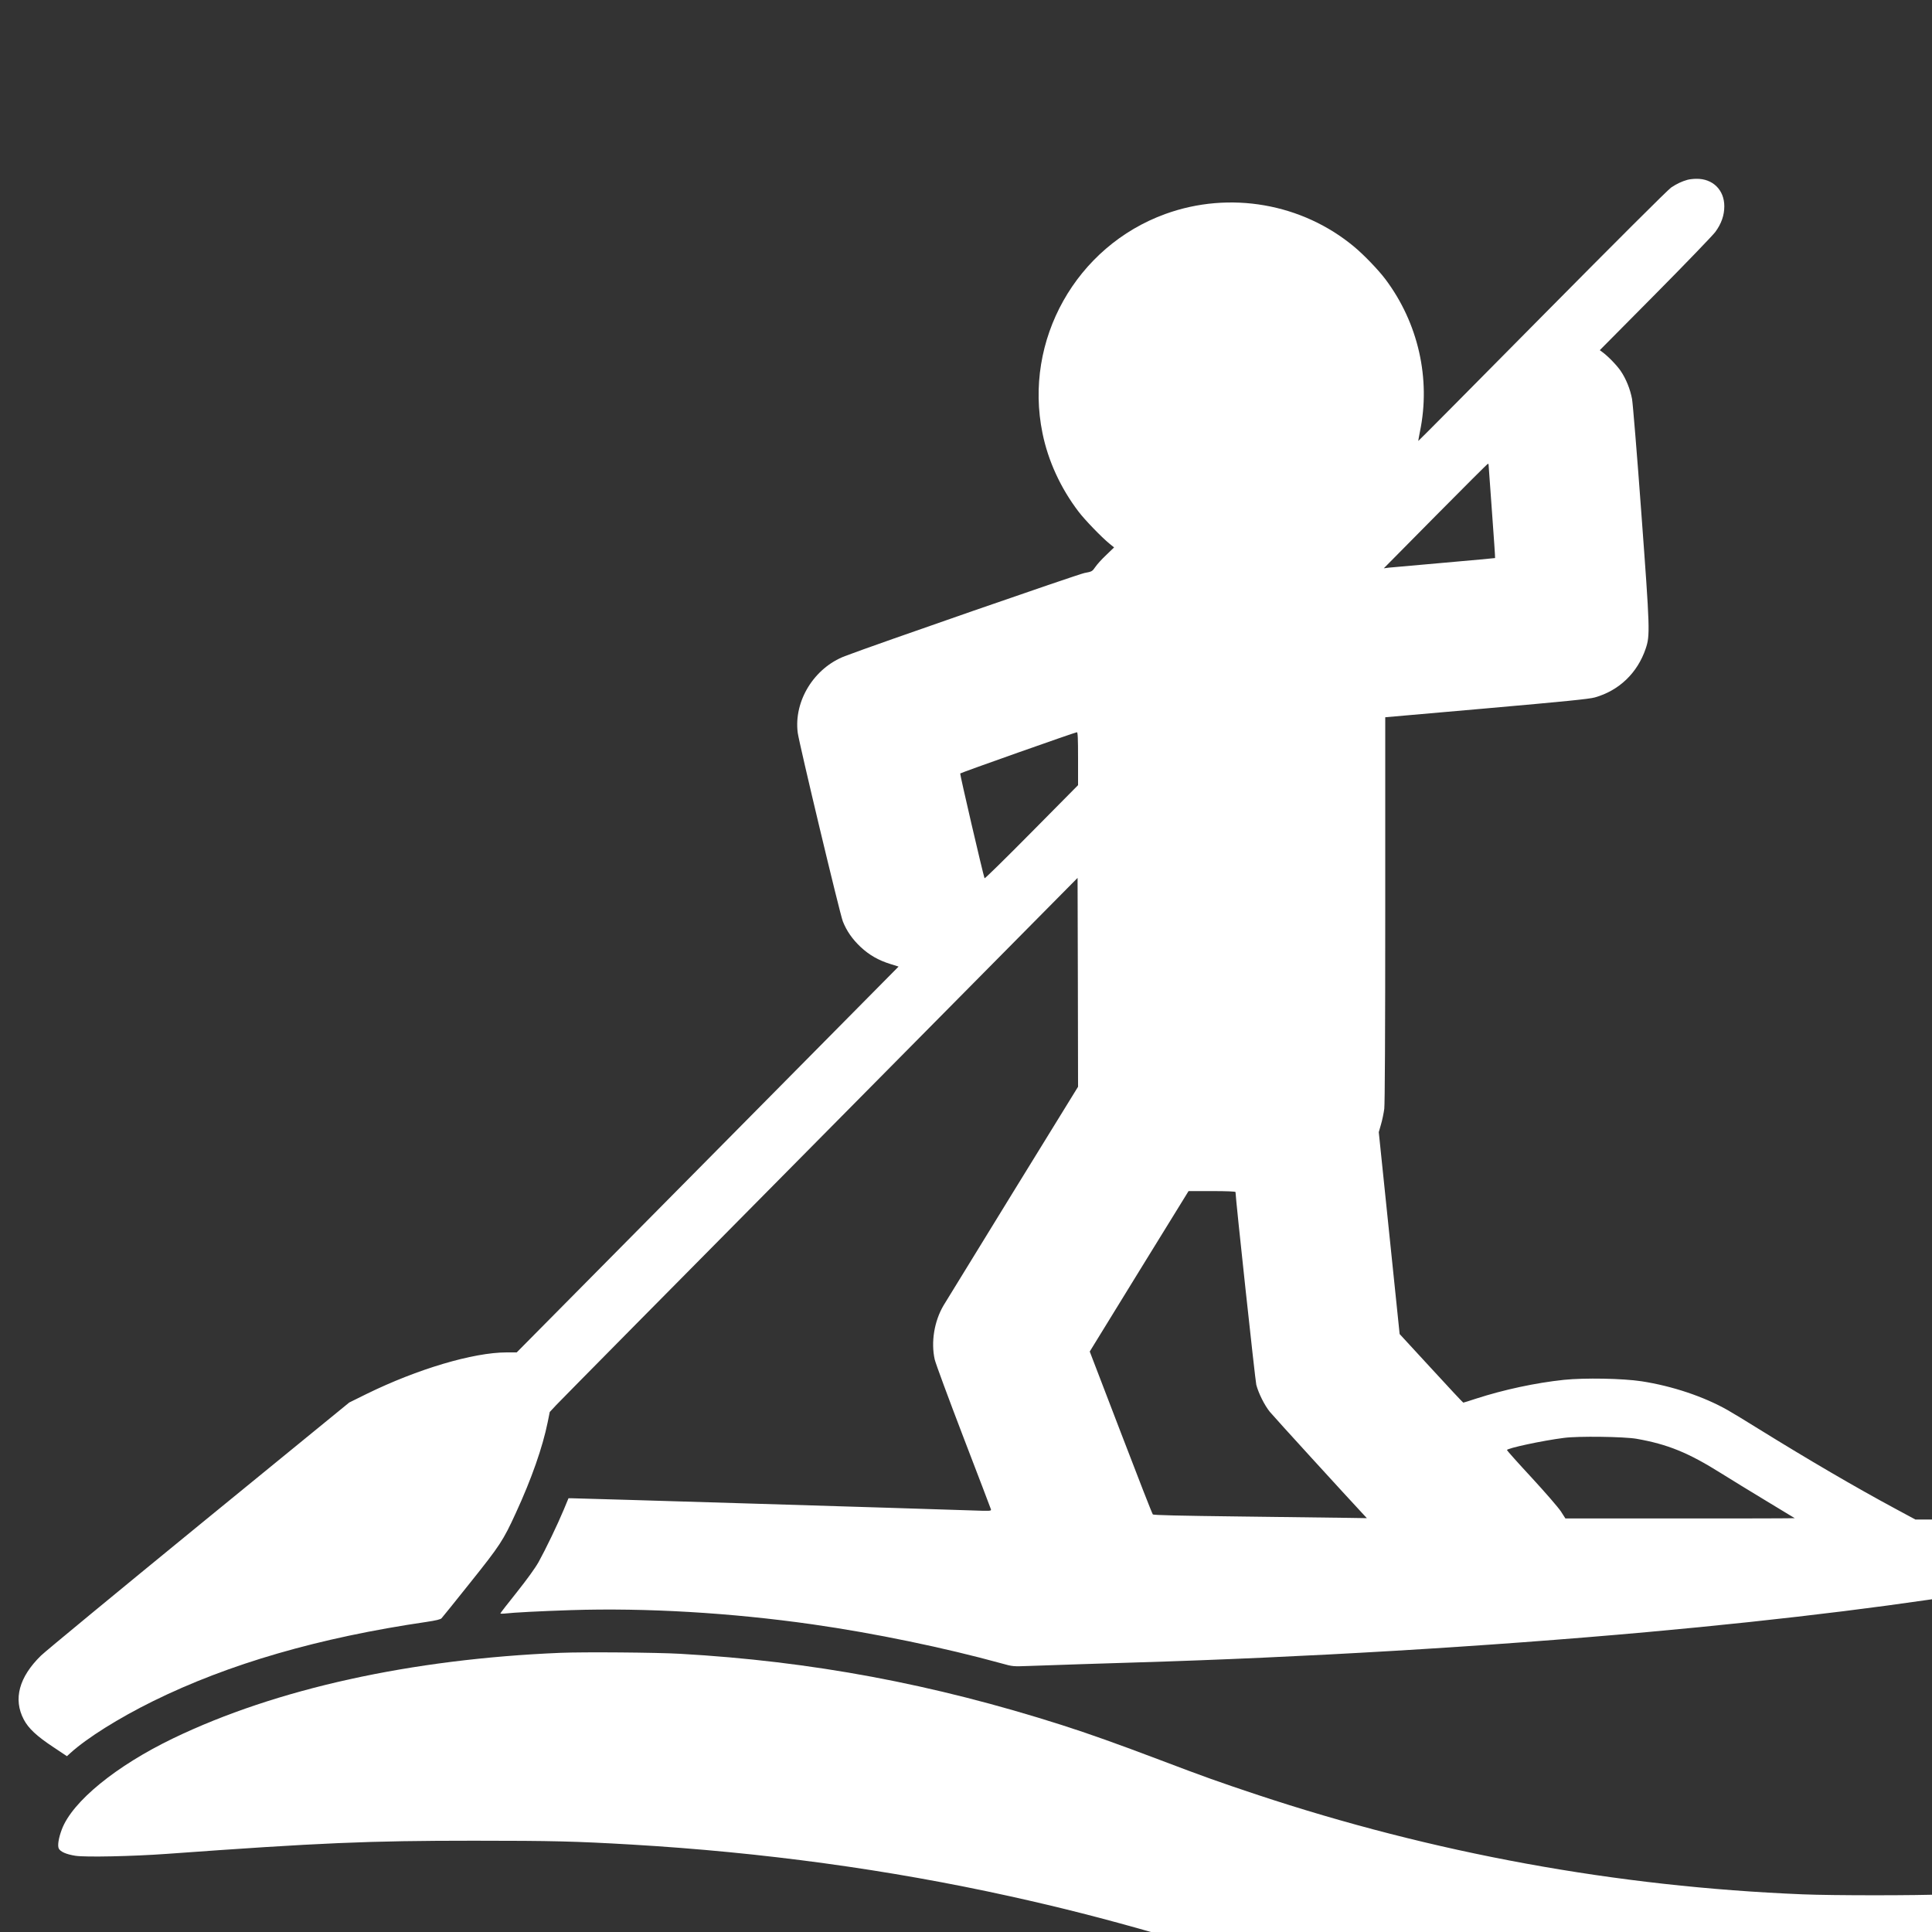 <svg version="1.0" xmlns="http://www.w3.org/2000/svg" viewBox="100 300 2000 2000">
    <rect x="100" y="300" width="2000" height="2000" fill="#333333" stroke="none"/>
    <g fill="#fff">
        <path
            d="M1847 486.1c-5.8 1.6-11.2 4.1-17 8-3.3 2.2-57.4 56.2-133.5 133.1-70.4 71.2-128.1 129.4-128.3 129.3-.1-.1.7-4.4 1.7-9.6 11.4-54.7-1.7-112.5-35.7-157.8-7.2-9.6-22.4-25.4-32.3-33.6-53.9-45-129-58.1-195.5-34-92.4 33.5-147 130.7-127.2 227 5.8 28.5 18.7 56.7 37.2 81 6.4 8.5 23.8 26.5 32 33.2l4.9 4-8 7.7c-4.5 4.2-9.6 9.8-11.4 12.5-3.3 4.7-3.4 4.8-11.4 6.3-6.7 1.3-218.1 74.6-247.8 86-32 12.2-53.1 46.5-48.9 79.3 1.5 11.3 43.6 187.5 46.7 195.3 3.9 9.9 9.9 18.5 18.4 26.5 8.9 8.3 18.4 13.8 31 17.7l8.3 2.6-197.6 199.7L634.9 1700h-10.4c-34.5 0-92.4 17.2-145 43l-18 8.9-155.5 127c-85.5 69.9-159.1 130.6-163.6 135-22.7 22.2-28.9 45-17.8 66.1 4.8 9.2 13.4 17.2 30.3 28.4l14.4 9.6 3.6-3.3c17.4-15.7 49.9-36.1 85.6-53.7 78.3-38.6 171.7-65.7 283-82 10-1.5 14.5-2.6 15.6-3.8.9-.9 14.3-17.6 29.8-37 30.7-38.4 34.1-43.6 47.1-72 16.3-35.4 27.7-68 33-94.1l2.1-10.4 6.7-7.2c3.7-4 126.6-128.4 273.2-276.4l266.5-269.3.3 108.1.2 108.1-68.2 110.7c-37.5 61-69.4 113-71 115.6-9.7 16.4-13.2 38-9.2 56 .9 4 14.2 40 29.6 80.2 15.4 40.1 28.3 73.9 28.6 74.9.5 1.8-.2 1.9-19.4 1.2-55.6-1.9-407.9-12.6-414.4-12.6h-3.5l-4.9 11.8c-6.5 15.6-18.9 41.3-26 54.1-3.7 6.6-12 18-22.7 31.5-9.3 11.6-16.9 21.4-16.9 21.8 0 .3 1.7.4 3.8.2 10.7-1.2 36.5-2.5 69.3-3.6 77.6-2.5 165.6 2.7 249.9 14.7 64.4 9.2 136.8 24.2 196 40.5 11.4 3.2 11.7 3.2 28 2.6 34.5-1.2 75.8-2.6 110-3.6 173.5-5.2 363.3-16.4 530.5-31.5 290.9-26.3 511.5-64.5 525.1-90.8 1.5-2.7 1.5-3.2-.3-5.6-8-10.9-53.9-16.3-161.3-19.1-20.6-.5-48.5-1-61.8-1h-24.4l-20.6-11.1c-42-22.6-90.3-50.9-141.2-82.4-13.5-8.4-28.1-17.3-32.6-19.8-24.7-14-57.3-24.9-89-29.8-19.7-3-58.9-3.7-80.4-1.5-29.4 3.1-62.4 10.2-91.1 19.5-6.9 2.3-12.8 4.1-13.1 4.1-.4 0-15.3-16-33.2-35.5l-32.7-35.5-10.8-104.5-10.8-104.5 2.3-8c1.3-4.4 2.8-11.7 3.4-16.2.6-5.4 1-76.6 1-206.8v-198.5l104.8-9.2c82.7-7.3 106.3-9.7 112.1-11.3 25.2-7.1 44.2-25.4 52.7-50.5 4.6-13.8 4.5-18.8-4.5-140.5-4.4-60.2-8.8-113.3-9.6-117.9-1.9-10.2-6.2-20.9-11.7-29-3.8-5.7-13.3-15.5-19-19.6l-2.7-2 57.5-58c31.6-31.9 59.5-60.9 62.1-64.4 6.3-8.6 9.3-17.2 9.3-26.6 0-16.9-12-28.7-29-28.4-3 0-7.1.5-9 1zm-206 295.3c0 .7 1.6 22.6 3.5 48.6s3.4 47.5 3.2 47.7c-.2.1-23.7 2.3-52.3 4.8-28.5 2.5-54.4 4.8-57.4 5.1l-5.5.7 53.5-54.1c29.4-29.7 53.8-54.1 54.3-54.1.4-.1.7.5.7 1.3zm-425 304v27.4l-48.2 48.7c-26.5 26.8-48.4 48.3-48.6 47.7-2.1-6.4-25.7-107.9-25.2-108.5.8-.9 118.8-42.6 120.8-42.7.9 0 1.2 6.1 1.2 27.4zm163 448.6c0 6.1 20.4 195.1 21.5 199.5 2.3 8.8 8.5 21.2 14 28 3.7 4.6 80.4 88.6 97.6 107l2.9 3.1-18.8-.3c-10.3-.1-59.9-.8-110.2-1.4-66.4-.8-91.8-1.4-92.6-2.2-.7-.7-15.6-38.9-33.2-84.9l-32.1-83.7 51.1-83.1 51.2-83h24.3c15.3 0 24.3.4 24.3 1zm415 255.4c32.4 5.7 53.7 14.4 87.5 35.6 9.9 6.2 31.1 19.2 47 28.8 16 9.6 29.2 17.6 29.4 17.8.2.2-53.1.4-118.5.3h-118.9l-4.6-7.2c-2.6-4-16.2-19.7-30.3-35-14.1-15.2-25.6-28.1-25.6-28.6 0-1.9 36.8-9.8 59-12.6 14.8-2 62-1.3 75 .9z" />
        <path
            d="M680.3 2011c-154.8 6.4-294.4 37.2-400.8 88.4-59.4 28.6-104.7 65.6-115.5 94.4-3.3 8.7-4.6 16.6-3.2 19.7 1.6 3.4 7.8 6.1 17.3 7.6 10.2 1.6 58.8.6 94.9-2 158.8-11.5 208.1-13.6 317.5-13.6 81.6 0 105 .6 163.5 4 135.7 8 266.4 25.9 391.5 53.5 52.1 11.5 96.5 22.8 153 39 127.2 36.4 249.8 58 377 66.5 73.2 4.8 154.8 4.8 228 0 163.4-10.9 327.4-47.1 442-97.7 47.4-20.9 80.3-42.3 85.9-56l1.6-3.7-6.7 3c-13.9 6.4-56.1 16.9-97.3 24.3-64.4 11.7-135.5 19.1-215 22.6-30 1.3-116.2 1.3-148 0-193-7.9-382.1-42.5-565.5-103.4-39-13-53.9-18.3-100-35.8-43.6-16.5-73.3-27.1-101.5-36.1-133.2-42.5-258.9-66-395-73.7-24.4-1.4-99.4-2-123.7-1z" />
    </g>
</svg>